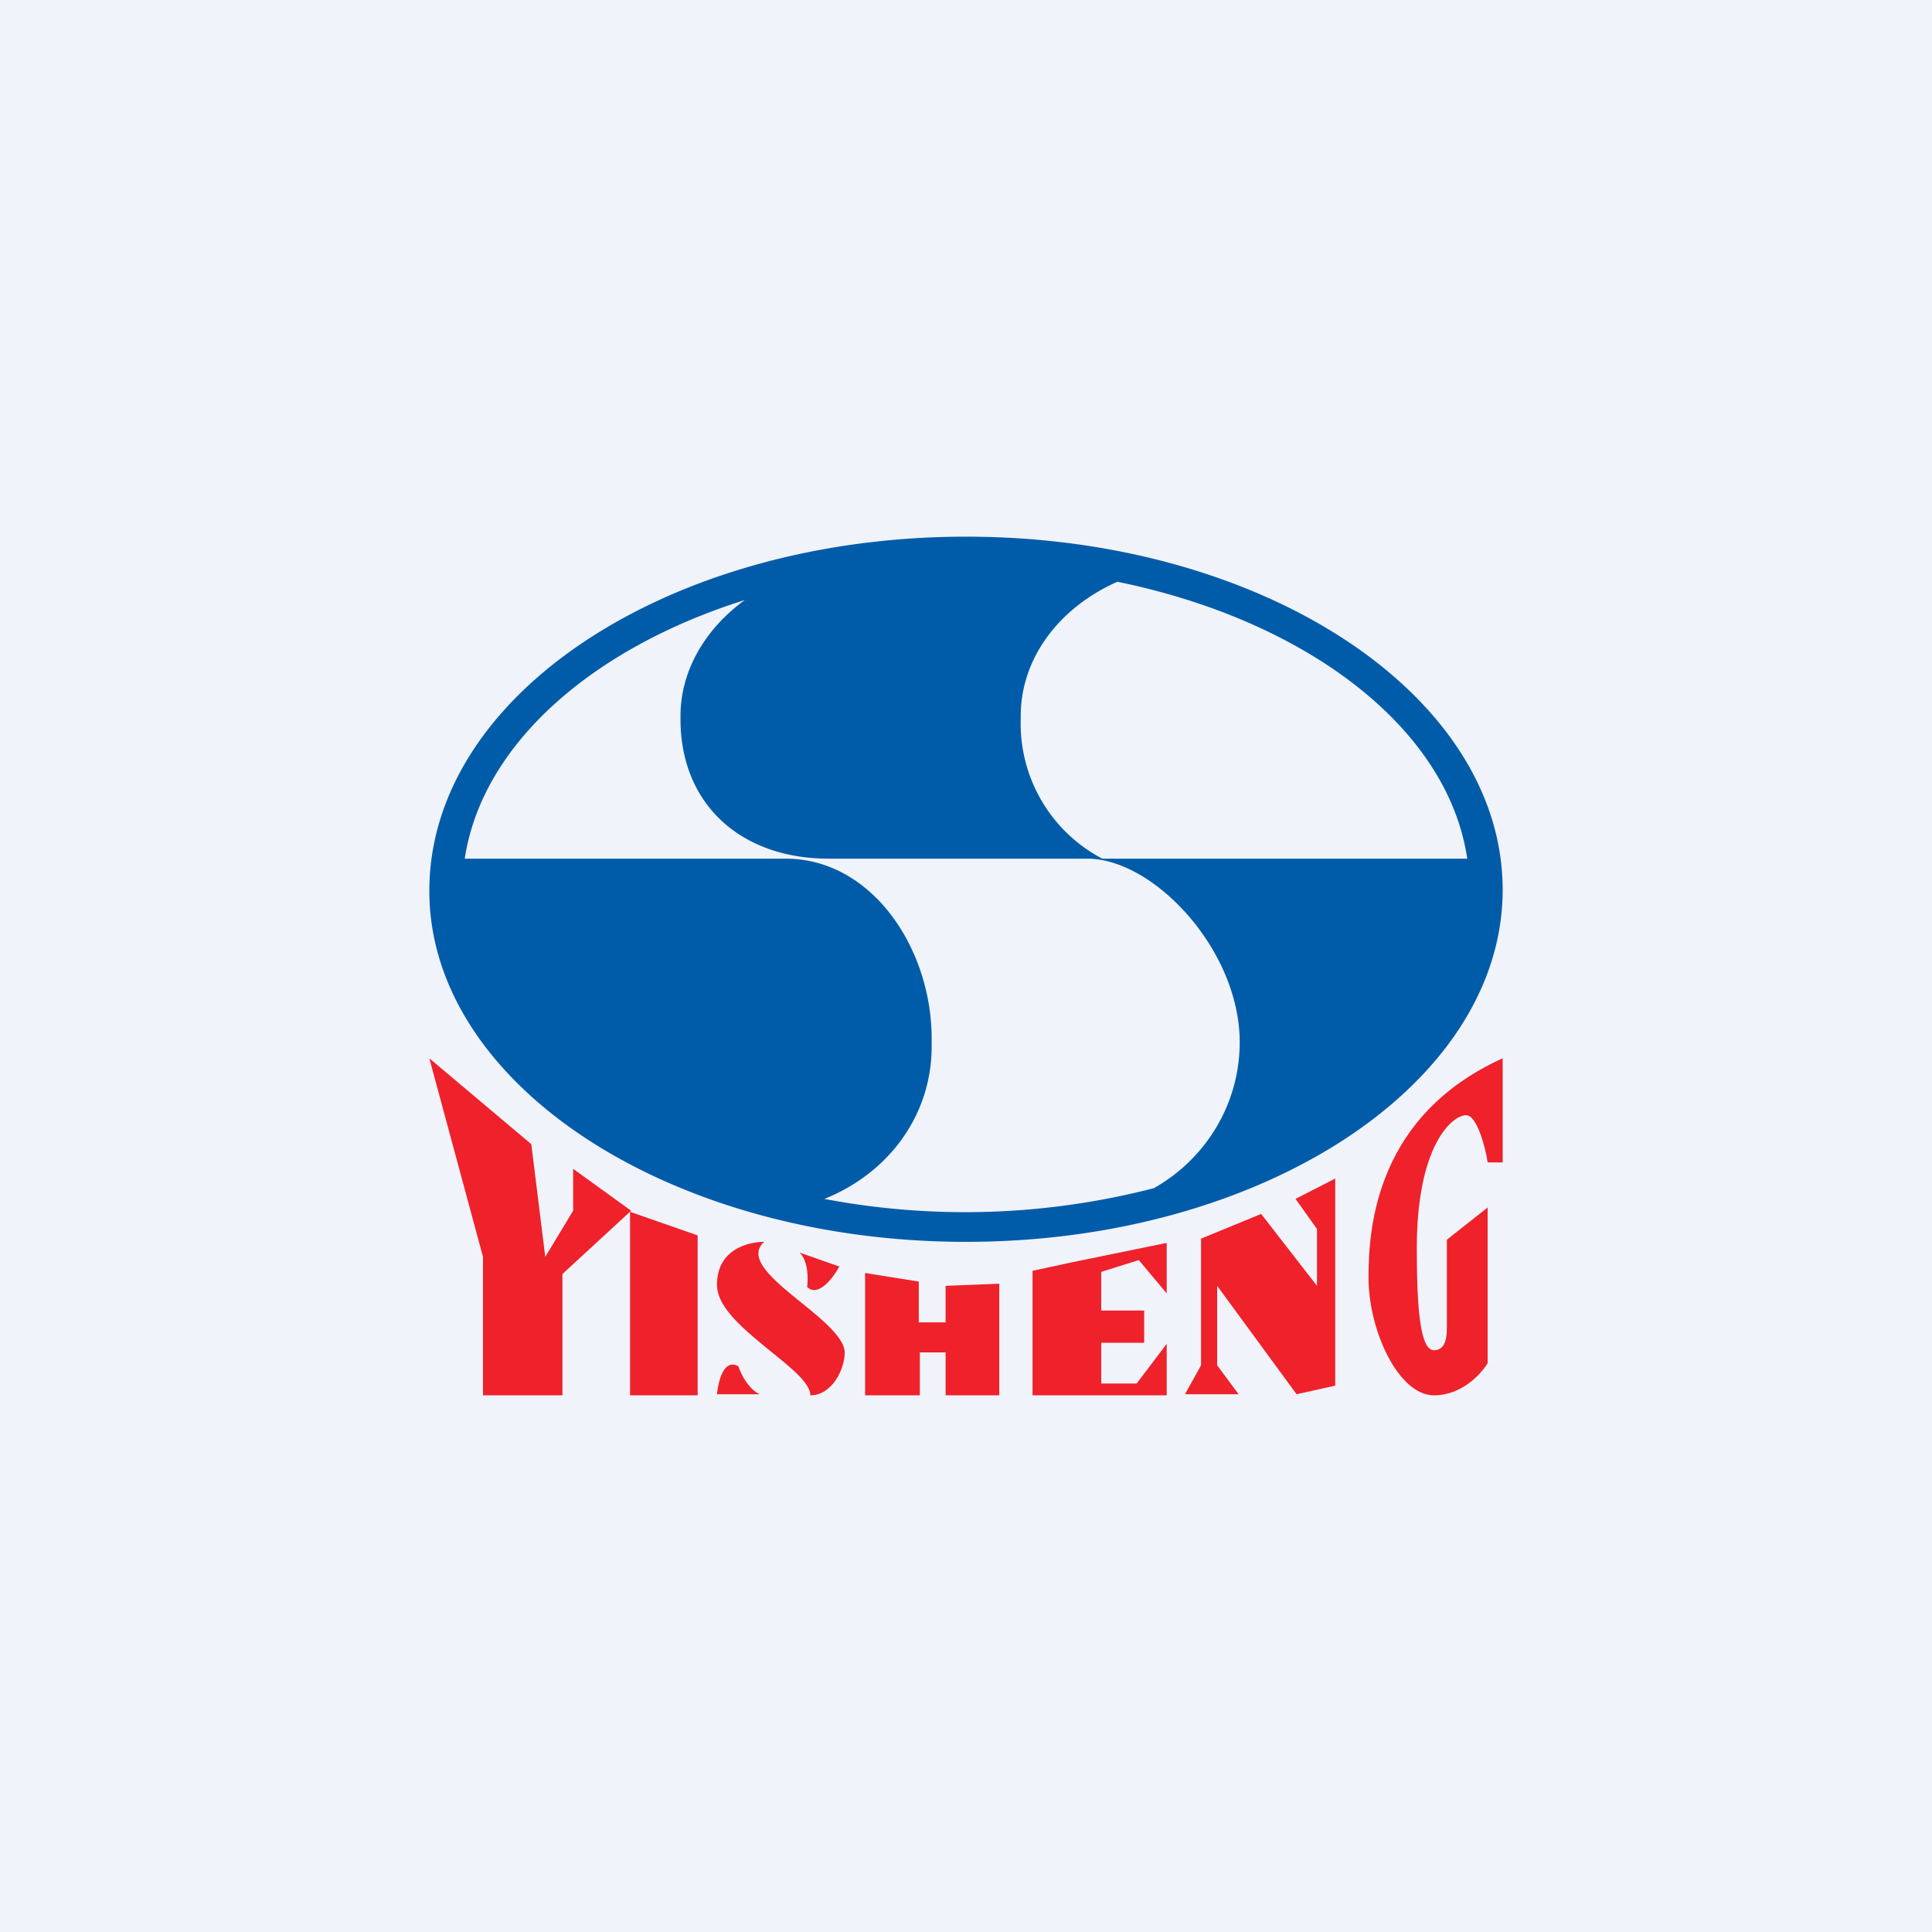 <!-- by TradingView --><svg width="18" height="18" viewBox="0 0 18 18" xmlns="http://www.w3.org/2000/svg"><path fill="#F0F3FA" d="M0 0h18v18H0z"/><path fill-rule="evenodd" d="M14 8.29c0 1.81-2.24 3.28-5 3.28S4 10.1 4 8.3C4 6.47 6.24 5 9 5s5 1.47 5 3.29Zm-3.25 2.78a7.03 7.03 0 0 1-3.07.1c.6-.24 1-.78 1-1.42V9.7C8.69 8.85 8.13 8 7.32 8H4.33c.16-1.06 1.18-1.96 2.61-2.41-.36.26-.6.65-.6 1.08v.03c0 .8.57 1.3 1.38 1.3h2.55a1.42 1.42 0 0 1-.76-1.3v-.03c0-.54.36-1.01.9-1.25 1.76.36 3.08 1.36 3.26 2.58h-3.54c.62 0 1.42.85 1.42 1.71 0 .58-.32 1.09-.8 1.36Z" fill="#005CA9"/><path d="m4 9.86.95.8.13 1.05.26-.43v-.39l.54.39-.64.59V13H4.5v-1.29L4 9.86Zm10 .98v-.98c-1.17.53-1.25 1.56-1.25 2.04 0 .5.28 1.1.61 1.1.26 0 .44-.2.5-.3v-1.45l-.38.3V12.36c0 .07 0 .22-.12.22-.13 0-.16-.4-.16-.95 0-.96.33-1.24.46-1.24.1 0 .18.3.2.44H14Zm-1.93.33.37-.19v1.93l-.36.08-.74-1.01v.74l.2.27h-.5l.15-.27v-1.18l.56-.23.52.67v-.53l-.2-.28ZM5.87 13v-1.71l.63.22V13h-.63Zm1.01-.27c.02.07.1.22.2.26h-.4c.01-.11.06-.34.2-.26Zm.57-1.06c.08.08.08.24.07.32.1.1.24-.08.3-.19l-.37-.13Zm-.33-.1c-.15 0-.44.07-.44.4 0 .22.27.43.5.62.2.16.37.3.37.41.2 0 .32-.24.32-.4 0-.13-.2-.3-.4-.46-.26-.21-.52-.42-.35-.57ZM8.06 13v-1.14l.5.08v.38h.25v-.34l.5-.02V13h-.5v-.4h-.24v.4h-.5Zm2.2-1.15.35-.11.26.31v-.47l-.88.18-.37.08V13h1.25v-.48l-.28.37h-.33v-.38h.4v-.3h-.4v-.36Z" fill="#EF212A"/></svg>